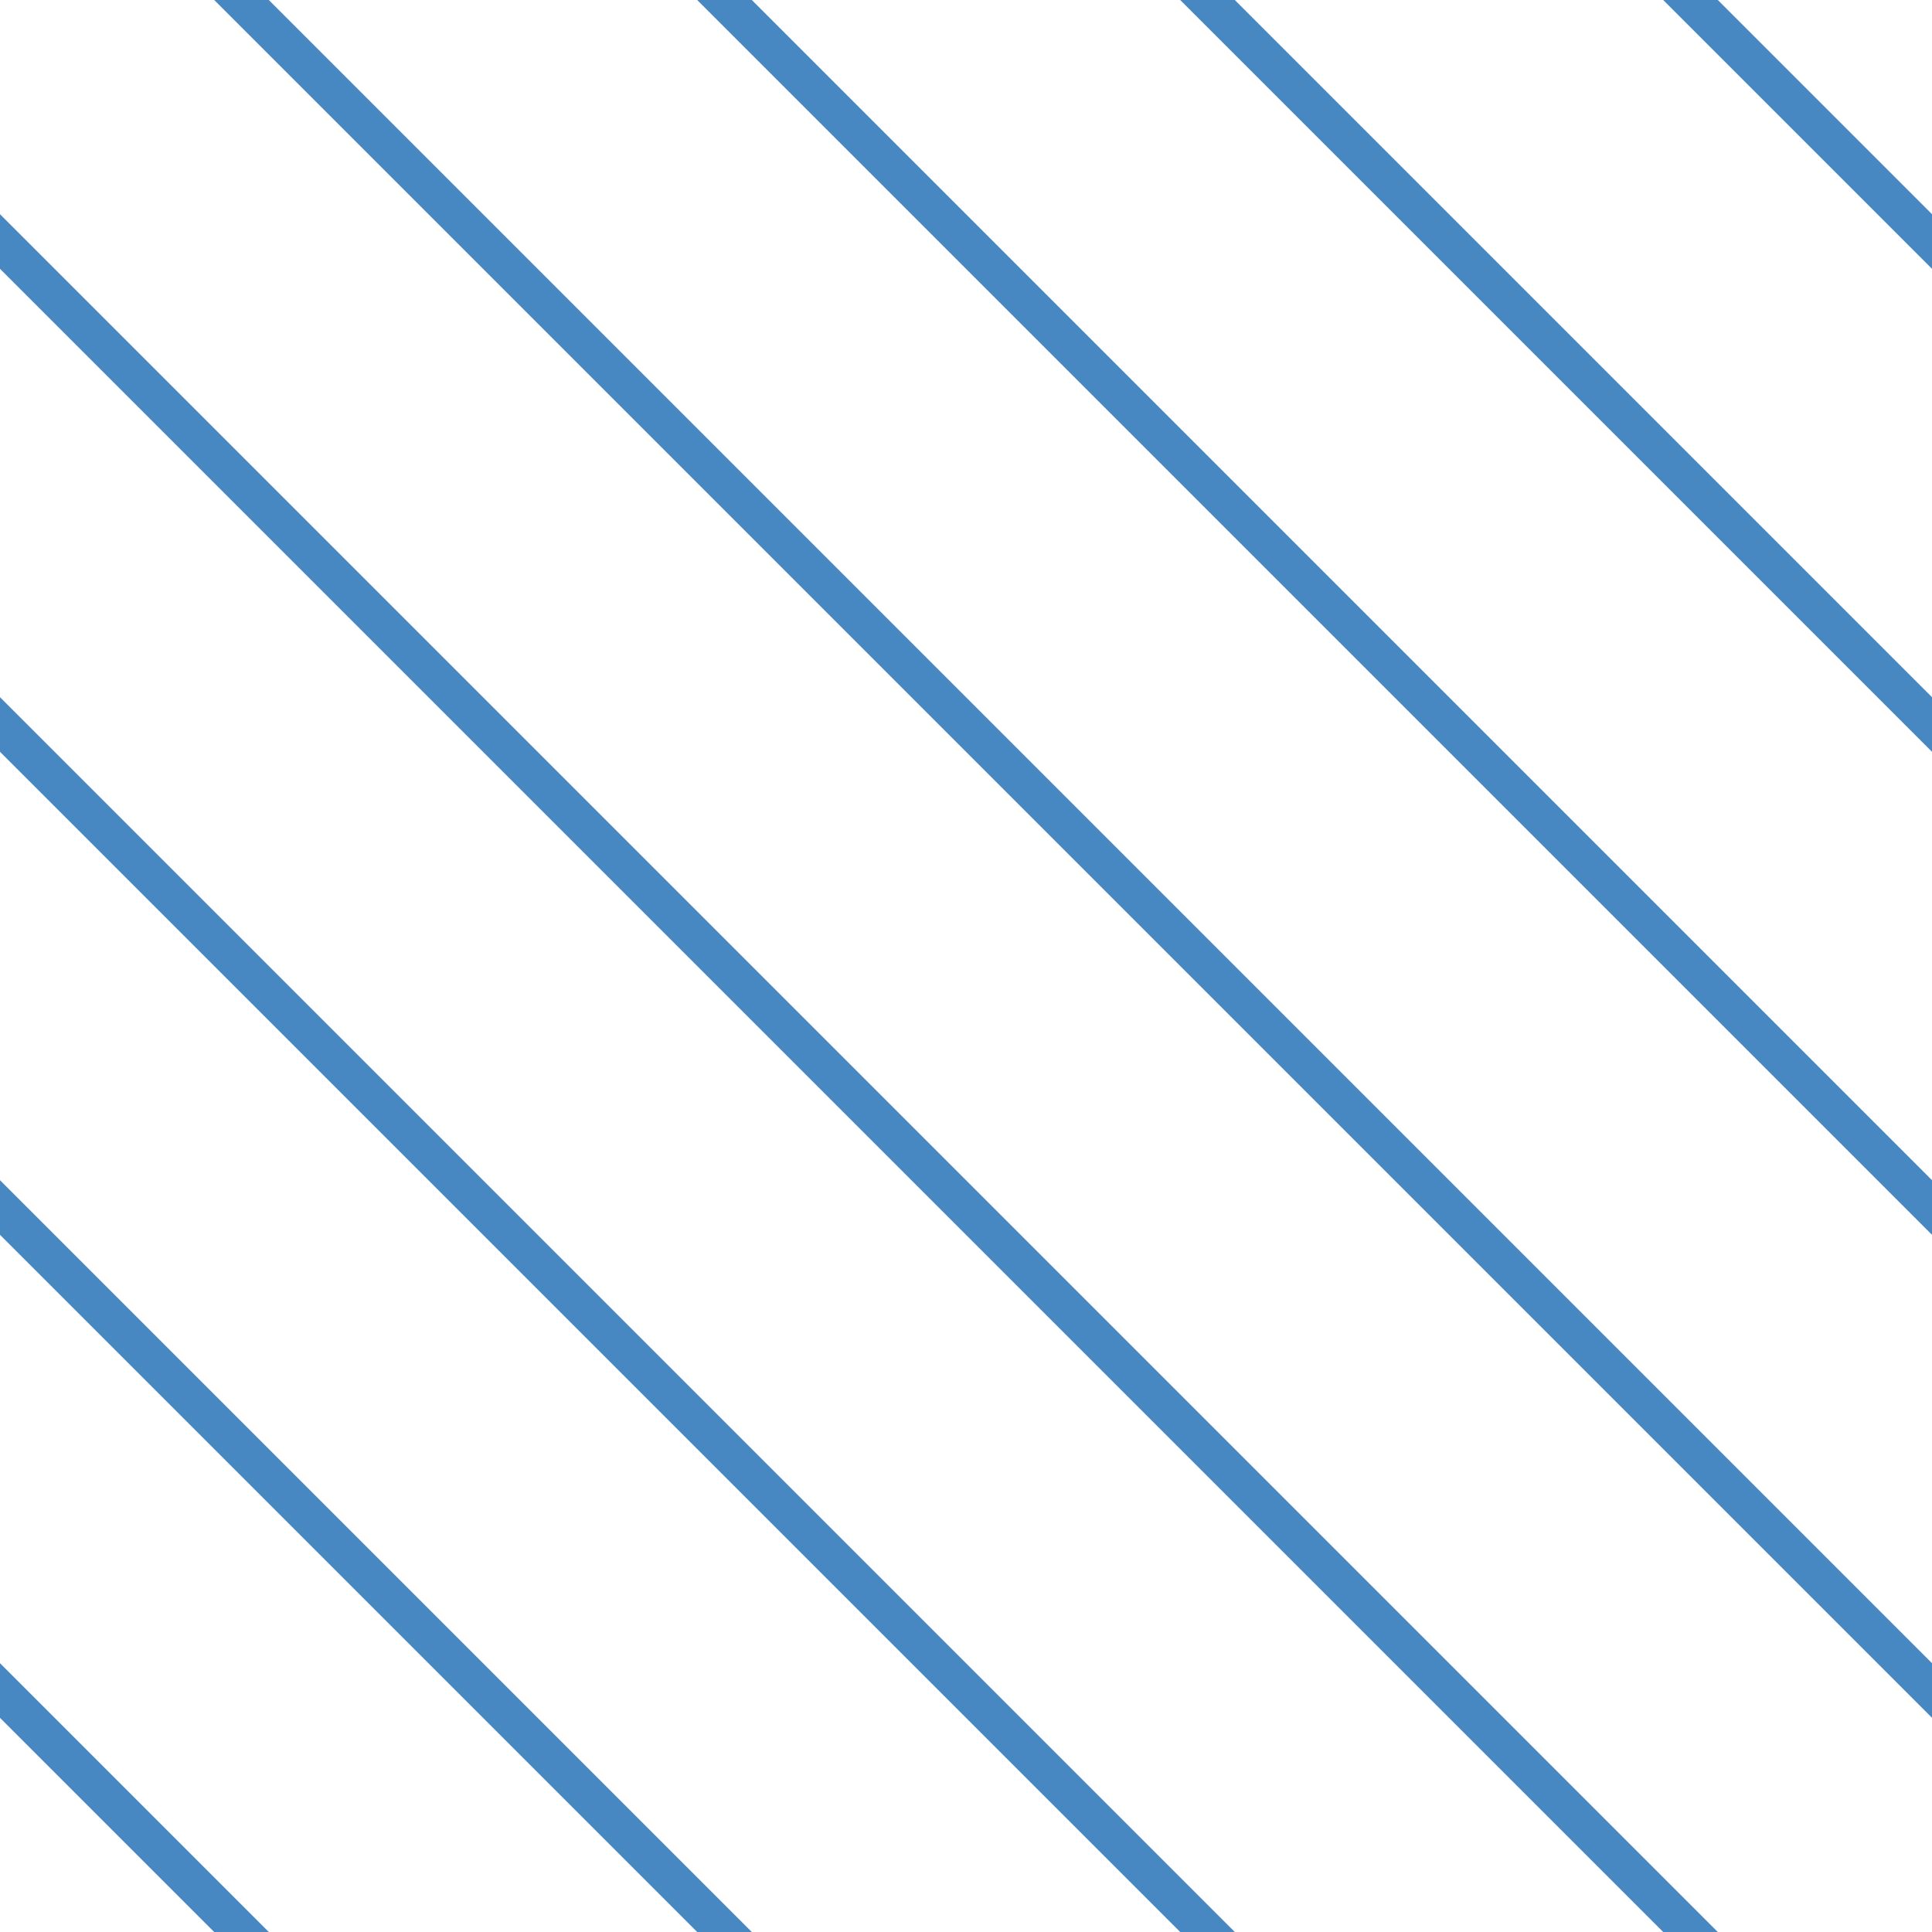 <?xml version="1.0" encoding="UTF-8"?>
<svg xmlns="http://www.w3.org/2000/svg" xmlns:xlink="http://www.w3.org/1999/xlink" style="isolation:isolate" viewBox="0 0 200 200" width="200" height="200">
<line x1='0' y1='25' x2='175' y2='200' stroke-width='4' stroke-linecap='square' stroke='#4888C2' />
<line x1='0' y1='75' x2='125' y2='200' stroke-width='4' stroke-linecap='square' stroke='#4888C2' />
<line x1='0' y1='125' x2='75' y2='200' stroke-width='4' stroke-linecap='square' stroke='#4888C2' />
<line x1='0' y1='175' x2='25' y2='200' stroke-width='4' stroke-linecap='square' stroke='#4888C2' />
<line x1='25' y1='0' x2='200' y2='175' stroke-width='4' stroke-linecap='square' stroke='#4888C2' />
<line x1='75' y1='0' x2='200' y2='125' stroke-width='4' stroke-linecap='square' stroke='#4888C2' />
<line x1='125' y1='0' x2='200' y2='75' stroke-width='4' stroke-linecap='square' stroke='#4888C2' />
<line x1='175' y1='0' x2='200' y2='25' stroke-width='4' stroke-linecap='square' stroke='#4888C2' />
</svg>
